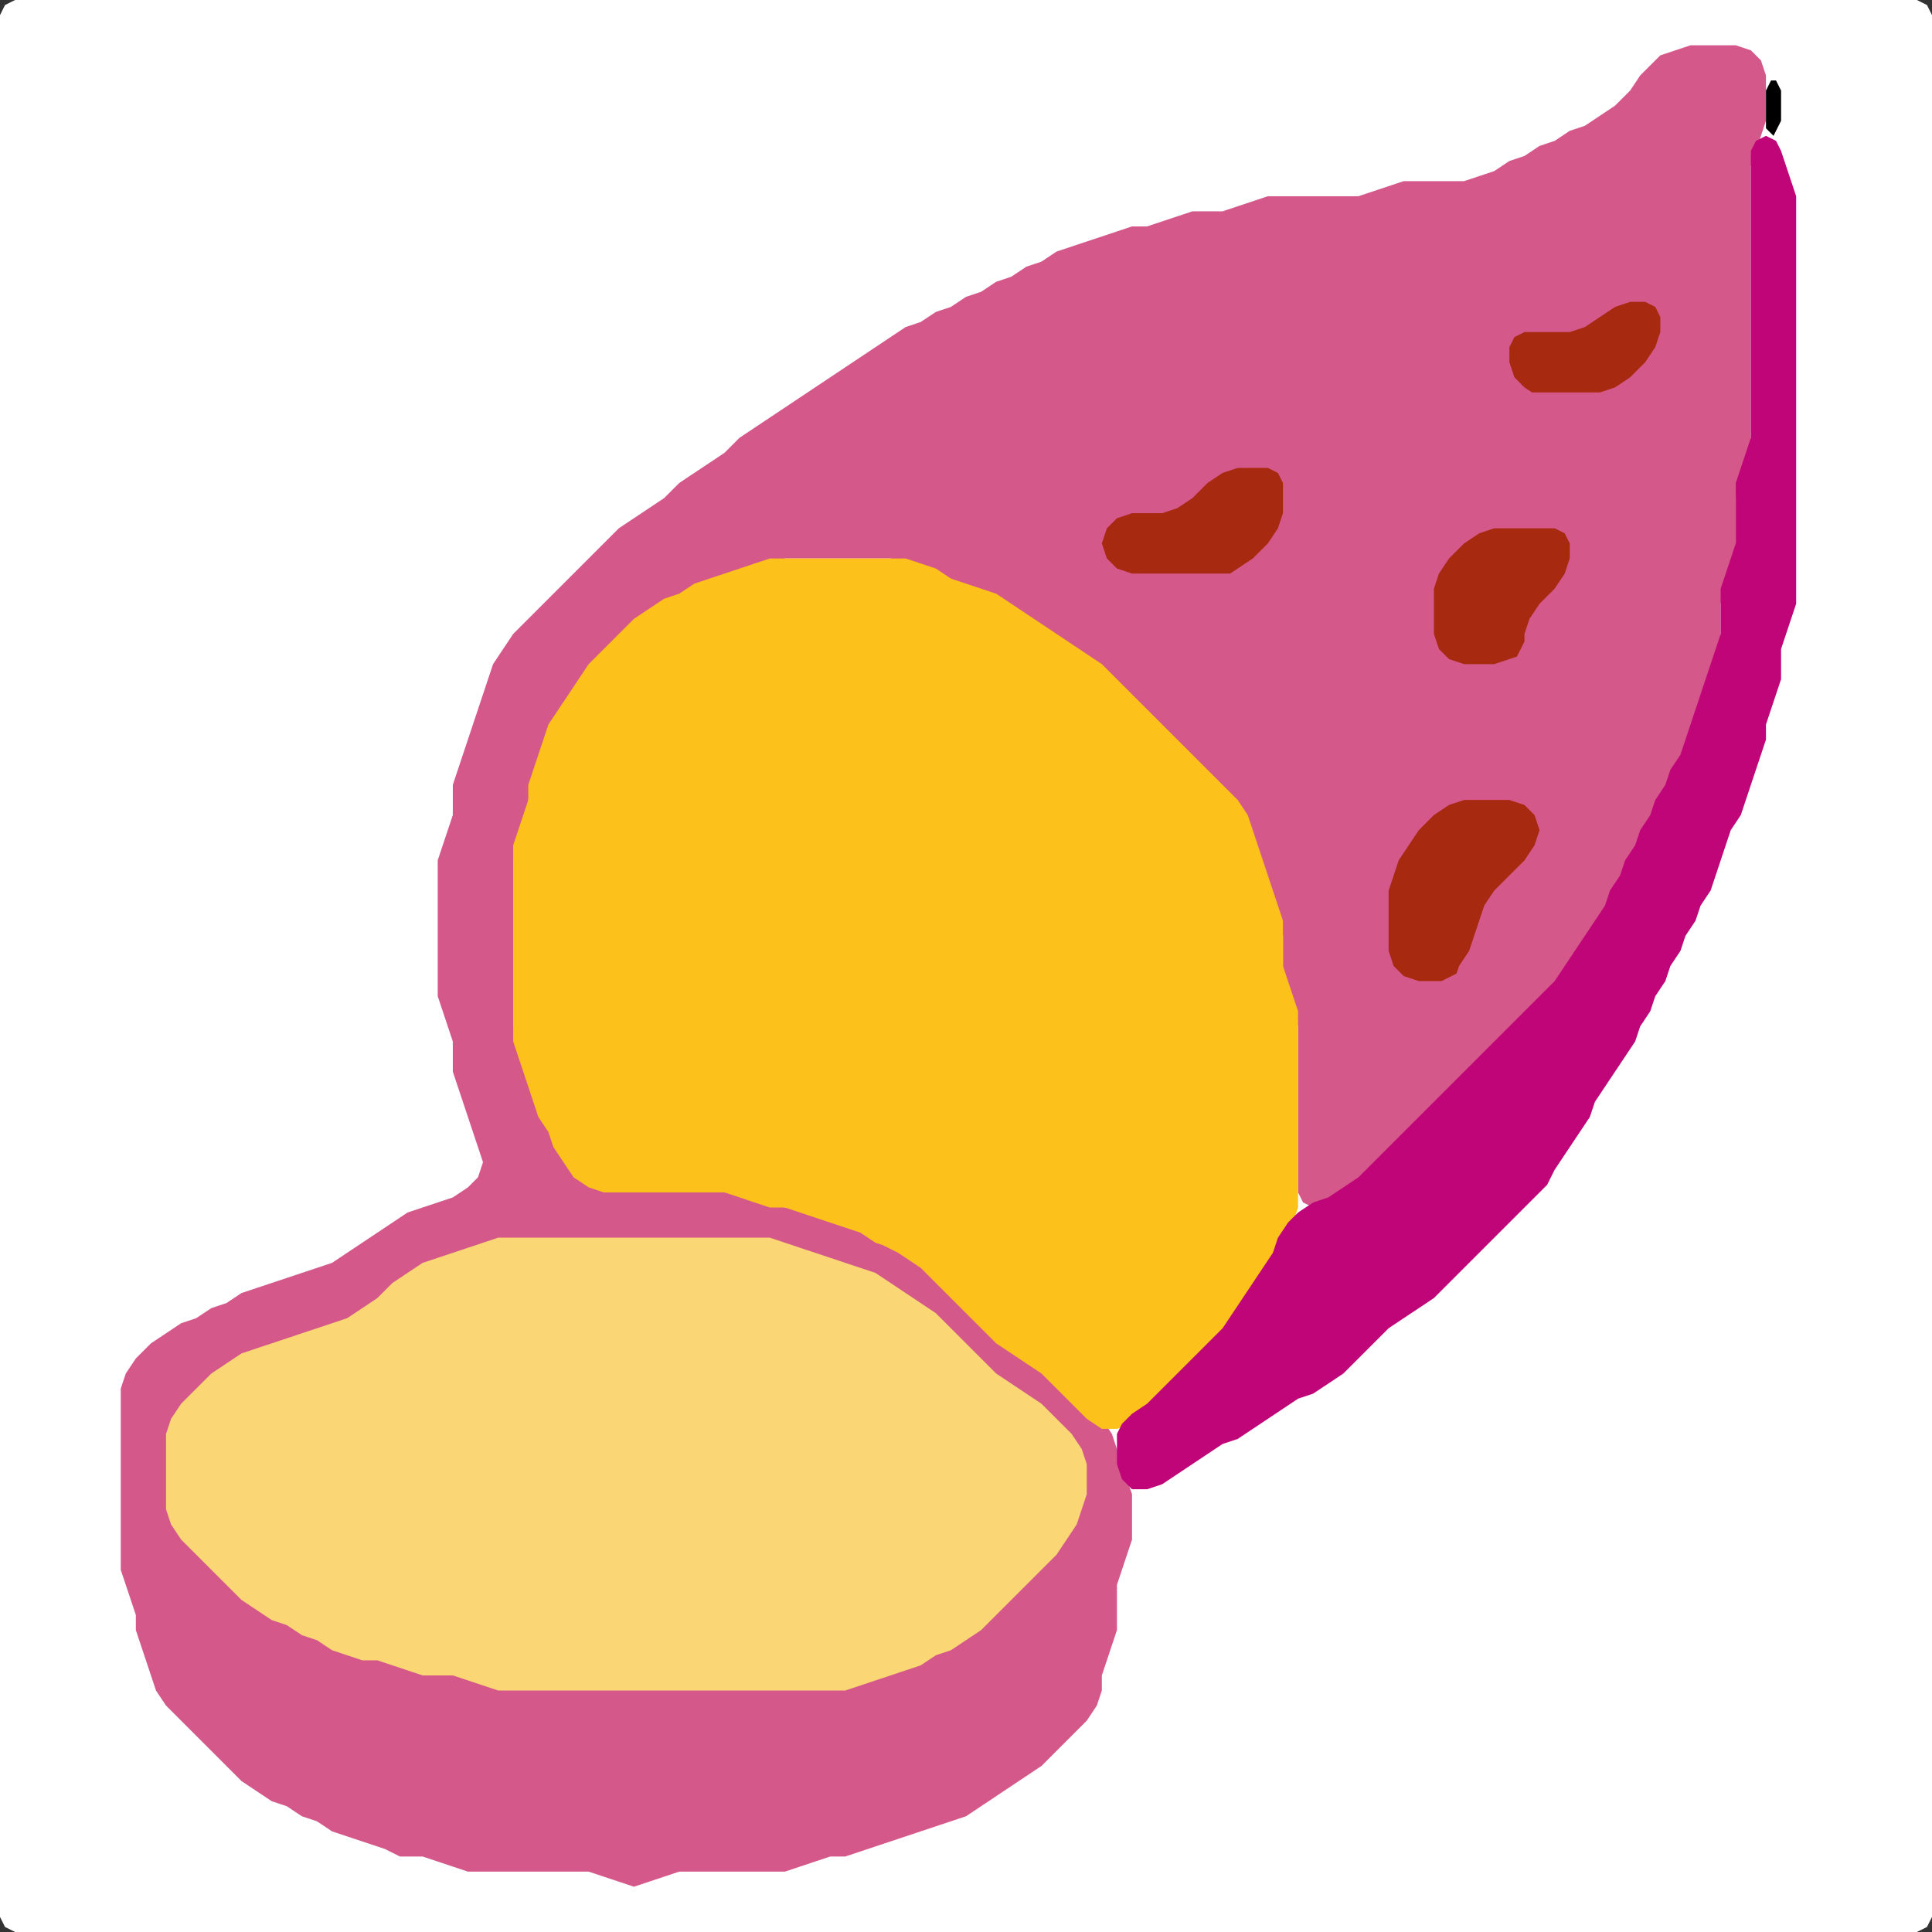 <?xml version="1.0" encoding="UTF-8" standalone="no"?>
<!DOCTYPE svg PUBLIC "-//W3C//DTD SVG 1.1//EN"
"http://www.w3.org/Graphics/SVG/1.1/DTD/svg11.dtd">
<svg width="128" height="128" xmlns="http://www.w3.org/2000/svg" version="1.1">
<rect width="100%" height="100%" fill="#333333" stroke="none"/>
<path d="M 88.5 128.0 L 89.0 128.0 L 90.0 128.0 L 91.0 128.0 L 92.0 128.0 L 93.0 128.0 L 94.0 128.0 L 95.0 128.0 L 96.0 128.0 L 97.0 128.0 L 98.0 128.0 L 99.0 128.0 L 100.0 128.0 L 101.0 128.0 L 102.0 128.0 L 103.0 128.0 L 104.0 128.0 L 105.0 128.0 L 106.0 128.0 L 107.0 128.0 L 108.0 128.0 L 109.0 128.0 L 110.0 128.0 L 111.0 128.0 L 112.0 128.0 L 113.0 128.0 L 114.0 128.0 L 115.0 128.0 L 116.0 128.0 L 117.0 128.0 L 118.0 128.0 L 119.0 128.0 L 120.0 128.0 L 121.0 128.0 L 122.0 128.0 L 123.0 128.0 L 124.0 128.0 L 125.0 128.0 L 126.0 128.0 L 127.0 128.0 L 127.667 127.667 L 128.0 127.0 L 128.0 126.0 L 128.0 125.0 L 128.0 124.0 L 128.0 123.0 L 128.0 122.0 L 128.0 121.0 L 128.0 120.0 L 128.0 119.0 L 128.0 118.0 L 128.0 117.0 L 128.0 116.0 L 128.0 115.0 L 128.0 114.0 L 128.0 113.0 L 128.0 112.0 L 128.0 111.0 L 128.0 110.0 L 128.0 109.0 L 128.0 108.0 L 128.0 107.0 L 128.0 106.0 L 128.0 105.0 L 128.0 104.0 L 128.0 103.0 L 128.0 102.0 L 128.0 101.0 L 128.0 100.0 L 128.0 99.0 L 128.0 98.0 L 128.0 97.0 L 128.0 96.0 L 128.0 95.0 L 128.0 94.0 L 128.0 93.0 L 128.0 92.0 L 128.0 91.0 L 128.0 90.0 L 128.0 89.0 L 128.0 88.0 L 128.0 87.0 L 128.0 86.0 L 128.0 85.0 L 128.0 84.0 L 128.0 83.0 L 128.0 82.0 L 128.0 81.0 L 128.0 80.0 L 128.0 79.0 L 128.0 78.0 L 128.0 77.0 L 128.0 76.0 L 128.0 75.0 L 128.0 74.0 L 128.0 73.0 L 128.0 72.0 L 128.0 71.0 L 128.0 70.0 L 128.0 69.0 L 128.0 68.0 L 128.0 67.0 L 128.0 66.0 L 128.0 65.0 L 128.0 64.0 L 128.0 63.0 L 128.0 62.0 L 128.0 61.0 L 128.0 60.0 L 128.0 59.0 L 128.0 58.0 L 128.0 57.0 L 128.0 56.0 L 128.0 55.0 L 128.0 54.0 L 128.0 53.0 L 128.0 52.0 L 128.0 51.0 L 128.0 50.0 L 128.0 49.0 L 128.0 48.0 L 128.0 47.0 L 128.0 46.0 L 128.0 45.0 L 128.0 44.0 L 128.0 43.0 L 128.0 42.0 L 128.0 41.0 L 128.0 40.0 L 128.0 39.0 L 128.0 38.0 L 128.0 37.0 L 128.0 36.0 L 128.0 35.0 L 128.0 34.0 L 128.0 33.0 L 128.0 32.0 L 128.0 31.0 L 128.0 30.0 L 128.0 29.0 L 128.0 28.0 L 128.0 27.0 L 128.0 26.0 L 128.0 25.0 L 128.0 24.0 L 128.0 23.0 L 128.0 22.0 L 128.0 21.0 L 128.0 20.0 L 128.0 19.0 L 128.0 18.0 L 128.0 17.0 L 128.0 16.0 L 128.0 15.0 L 128.0 14.0 L 128.0 13.0 L 128.0 12.0 L 128.0 11.0 L 128.0 10.0 L 128.0 9.0 L 128.0 8.0 L 128.0 7.0 L 128.0 6.0 L 128.0 5.0 L 128.0 4.0 L 128.0 3.0 L 128.0 2.0 L 128.0 1.0 L 127.667 0.333 L 127.0 0.0 L 126.0 0.0 L 125.0 0.0 L 124.0 0.0 L 123.0 0.0 L 122.0 0.0 L 121.0 0.0 L 120.0 0.0 L 119.0 0.0 L 118.0 0.0 L 117.0 0.0 L 116.0 0.0 L 115.0 0.0 L 114.0 0.0 L 113.0 0.0 L 112.0 0.0 L 111.0 0.0 L 110.0 0.0 L 109.0 0.0 L 108.0 0.0 L 107.0 0.0 L 106.0 0.0 L 105.0 0.0 L 104.0 0.0 L 103.0 0.0 L 102.0 0.0 L 101.0 0.0 L 100.0 0.0 L 99.0 0.0 L 98.0 0.0 L 97.0 0.0 L 96.0 0.0 L 95.0 0.0 L 94.0 0.0 L 93.0 0.0 L 92.0 0.0 L 91.0 0.0 L 90.0 0.0 L 89.0 0.0 L 88.0 0.0 L 87.0 0.0 L 86.0 0.0 L 85.0 0.0 L 84.0 0.0 L 83.0 0.0 L 82.0 0.0 L 81.0 0.0 L 80.0 0.0 L 79.0 0.0 L 78.0 0.0 L 77.0 0.0 L 76.0 0.0 L 75.0 0.0 L 74.0 0.0 L 73.0 0.0 L 72.0 0.0 L 71.0 0.0 L 70.0 0.0 L 69.0 0.0 L 68.0 0.0 L 67.0 0.0 L 66.0 0.0 L 65.0 0.0 L 64.0 0.0 L 63.0 0.0 L 62.0 0.0 L 61.0 0.0 L 60.0 0.0 L 59.0 0.0 L 58.0 0.0 L 57.0 0.0 L 56.0 0.0 L 55.0 0.0 L 54.0 0.0 L 53.0 0.0 L 52.0 0.0 L 51.0 0.0 L 50.0 0.0 L 49.0 0.0 L 48.0 0.0 L 47.0 0.0 L 46.0 0.0 L 45.0 0.0 L 44.0 0.0 L 43.0 0.0 L 42.0 0.0 L 41.0 0.0 L 40.0 0.0 L 39.0 0.0 L 38.0 0.0 L 37.0 0.0 L 36.0 0.0 L 35.0 0.0 L 34.0 0.0 L 33.0 0.0 L 32.0 0.0 L 31.0 0.0 L 30.0 0.0 L 29.0 0.0 L 28.0 0.0 L 27.0 0.0 L 26.0 0.0 L 25.0 0.0 L 24.0 0.0 L 23.0 0.0 L 22.0 0.0 L 21.0 0.0 L 20.0 0.0 L 19.0 0.0 L 18.0 0.0 L 17.0 0.0 L 16.0 0.0 L 15.0 0.0 L 14.0 0.0 L 13.0 0.0 L 12.0 0.0 L 11.0 0.0 L 10.0 0.0 L 9.0 0.0 L 8.0 0.0 L 7.0 0.0 L 6.0 0.0 L 5.0 0.0 L 4.0 0.0 L 3.0 0.0 L 2.0 0.0 L 1.0 0.0 L 0.333 0.333 L 0.0 1.0 L 0.0 2.0 L 0.0 3.0 L 0.0 4.0 L 0.0 5.0 L 0.0 6.0 L 0.0 7.0 L 0.0 8.0 L 0.0 9.0 L 0.0 10.0 L 0.0 11.0 L 0.0 12.0 L 0.0 13.0 L 0.0 14.0 L 0.0 15.0 L 0.0 16.0 L 0.0 17.0 L 0.0 18.0 L 0.0 19.0 L 0.0 20.0 L 0.0 21.0 L 0.0 22.0 L 0.0 23.0 L 0.0 24.0 L 0.0 25.0 L 0.0 26.0 L 0.0 27.0 L 0.0 28.0 L 0.0 29.0 L 0.0 30.0 L 0.0 31.0 L 0.0 32.0 L 0.0 33.0 L 0.0 34.0 L 0.0 35.0 L 0.0 36.0 L 0.0 37.0 L 0.0 38.0 L 0.0 39.0 L 0.0 40.0 L 0.0 41.0 L 0.0 42.0 L 0.0 43.0 L 0.0 44.0 L 0.0 45.0 L 0.0 46.0 L 0.0 47.0 L 0.0 48.0 L 0.0 49.0 L 0.0 50.0 L 0.0 51.0 L 0.0 52.0 L 0.0 53.0 L 0.0 54.0 L 0.0 55.0 L 0.0 56.0 L 0.0 57.0 L 0.0 58.0 L 0.0 59.0 L 0.0 60.0 L 0.0 61.0 L 0.0 62.0 L 0.0 63.0 L 0.0 64.0 L 0.0 65.0 L 0.0 66.0 L 0.0 67.0 L 0.0 68.0 L 0.0 69.0 L 0.0 70.0 L 0.0 71.0 L 0.0 72.0 L 0.0 73.0 L 0.0 74.0 L 0.0 75.0 L 0.0 76.0 L 0.0 77.0 L 0.0 78.0 L 0.0 79.0 L 0.0 80.0 L 0.0 81.0 L 0.0 82.0 L 0.0 83.0 L 0.0 84.0 L 0.0 85.0 L 0.0 86.0 L 0.0 87.0 L 0.0 88.0 L 0.0 89.0 L 0.0 90.0 L 0.0 91.0 L 0.0 92.0 L 0.0 93.0 L 0.0 94.0 L 0.0 95.0 L 0.0 96.0 L 0.0 97.0 L 0.0 98.0 L 0.0 99.0 L 0.0 100.0 L 0.0 101.0 L 0.0 102.0 L 0.0 103.0 L 0.0 104.0 L 0.0 105.0 L 0.0 106.0 L 0.0 107.0 L 0.0 108.0 L 0.0 109.0 L 0.0 110.0 L 0.0 111.0 L 0.0 112.0 L 0.0 113.0 L 0.0 114.0 L 0.0 115.0 L 0.0 116.0 L 0.0 117.0 L 0.0 118.0 L 0.0 119.0 L 0.0 120.0 L 0.0 121.0 L 0.0 122.0 L 0.0 123.0 L 0.0 124.0 L 0.0 125.0 L 0.0 126.0 L 0.0 127.0 L 0.333 127.667 L 1.0 128.0 L 2.0 128.0 L 3.0 128.0 L 4.0 128.0 L 5.0 128.0 L 6.0 128.0 L 7.0 128.0 L 8.0 128.0 L 9.0 128.0 L 10.0 128.0 L 11.0 128.0 L 12.0 128.0 L 13.0 128.0 L 14.0 128.0 L 15.0 128.0 L 16.0 128.0 L 17.0 128.0 L 18.0 128.0 L 19.0 128.0 L 20.0 128.0 L 21.0 128.0 L 22.0 128.0 L 23.0 128.0 L 24.0 128.0 L 25.0 128.0 L 26.0 128.0 L 27.0 128.0 L 28.0 128.0 L 29.0 128.0 L 30.0 128.0 L 31.0 128.0 L 32.0 128.0 L 33.0 128.0 L 34.0 128.0 L 35.0 128.0 L 36.0 128.0 L 37.0 128.0 L 38.0 128.0 L 39.0 128.0 L 40.0 128.0 L 41.0 128.0 L 42.0 128.0 L 43.0 128.0 L 44.0 128.0 L 45.0 128.0 L 46.0 128.0 L 47.0 128.0 L 48.0 128.0 L 49.0 128.0 L 50.0 128.0 L 51.0 128.0 L 52.0 128.0 L 53.0 128.0 L 54.0 128.0 L 55.0 128.0 L 56.0 128.0 L 57.0 128.0 L 58.0 128.0 L 59.0 128.0 L 60.0 128.0 L 61.0 128.0 L 62.0 128.0 L 63.0 128.0 L 64.0 128.0 L 65.0 128.0 L 66.0 128.0 L 67.0 128.0 L 68.0 128.0 L 69.0 128.0 L 70.0 128.0 L 71.0 128.0 L 72.0 128.0 L 73.0 128.0 L 74.0 128.0 L 75.0 128.0 L 76.0 128.0 L 77.0 128.0 L 78.0 128.0 L 79.0 128.0 L 80.0 128.0 L 81.0 128.0 L 82.0 128.0 L 83.0 128.0 L 84.0 128.0 L 85.0 128.0 L 86.0 128.0 L 87.0 128.0 L 87.5 128.0 Z" stroke="none" fill="rgb(255,255,255)" />
<path d="M 26.5 123.0 L 27.0 123.0 L 28.0 123.0 L 29.0 123.333 L 30.0 123.667 L 31.0 124.0 L 32.0 124.0 L 33.0 124.0 L 34.0 124.0 L 35.0 124.0 L 36.0 124.0 L 37.0 124.0 L 38.0 124.0 L 39.0 124.0 L 40.0 124.333 L 41.0 124.667 L 42.0 125.0 L 43.0 124.667 L 44.0 124.333 L 45.0 124.0 L 46.0 124.0 L 47.0 124.0 L 48.0 124.0 L 49.0 124.0 L 50.0 124.0 L 51.0 124.0 L 52.0 124.0 L 53.0 123.667 L 54.0 123.333 L 55.0 123.0 L 56.0 123.0 L 57.0 122.667 L 58.0 122.333 L 59.0 122.0 L 60.0 121.667 L 61.0 121.333 L 62.0 121.0 L 63.0 120.667 L 64.0 120.333 L 65.0 119.667 L 66.0 119.0 L 67.0 118.333 L 68.0 117.667 L 69.0 117.0 L 70.0 116.0 L 71.0 115.0 L 72.0 114.0 L 72.667 113.0 L 73.0 112.0 L 73.0 111.0 L 73.333 110.0 L 73.667 109.0 L 74.0 108.0 L 74.0 107.0 L 74.0 106.0 L 74.0 105.0 L 74.333 104.0 L 74.667 103.0 L 75.0 102.0 L 75.0 101.0 L 75.0 100.0 L 75.0 99.0 L 74.667 98.0 L 74.333 97.0 L 74.0 96.0 L 73.667 95.0 L 73.0 94.0 L 72.0 93.0 L 71.0 92.0 L 70.0 91.0 L 69.0 90.333 L 68.0 89.667 L 67.0 89.0 L 66.0 88.0 L 65.0 87.0 L 64.0 86.0 L 63.0 85.0 L 62.0 84.0 L 61.0 83.333 L 60.0 82.667 L 59.0 82.333 L 58.0 81.667 L 57.0 81.333 L 56.0 81.0 L 55.0 80.667 L 54.0 80.333 L 53.0 80.0 L 52.0 80.0 L 51.0 79.667 L 50.0 79.333 L 49.0 79.0 L 48.0 79.0 L 47.0 79.0 L 46.0 79.0 L 45.0 79.0 L 44.0 79.0 L 43.0 79.0 L 42.0 79.0 L 41.0 79.0 L 40.0 78.667 L 39.0 78.0 L 38.0 77.0 L 37.333 76.0 L 36.667 75.0 L 36.333 74.0 L 35.667 73.0 L 35.333 72.0 L 35.0 71.0 L 34.667 70.0 L 34.333 69.0 L 34.0 68.0 L 34.0 67.0 L 34.0 66.0 L 34.0 65.0 L 34.0 64.0 L 34.0 63.0 L 34.0 62.0 L 34.0 61.0 L 34.0 60.0 L 34.0 59.0 L 34.0 58.0 L 34.0 57.0 L 34.333 56.0 L 34.667 55.0 L 35.0 54.0 L 35.0 53.0 L 35.333 52.0 L 35.667 51.0 L 36.0 50.0 L 36.333 49.0 L 37.0 48.0 L 37.667 47.0 L 38.333 46.0 L 39.0 45.0 L 40.0 44.0 L 41.0 43.0 L 42.0 42.0 L 43.0 41.0 L 44.0 40.333 L 45.0 39.667 L 46.0 39.333 L 47.0 38.667 L 48.0 38.333 L 49.0 38.0 L 50.0 37.667 L 51.0 37.333 L 52.0 37.0 L 53.0 37.0 L 54.0 37.0 L 55.0 37.0 L 56.0 37.0 L 57.0 37.0 L 58.0 37.0 L 59.0 37.0 L 60.0 37.333 L 61.0 37.667 L 62.0 38.333 L 63.0 38.667 L 64.0 39.0 L 65.0 39.333 L 66.0 40.0 L 67.0 40.667 L 68.0 41.333 L 69.0 42.0 L 70.0 42.667 L 71.0 43.333 L 72.0 44.0 L 73.0 45.0 L 74.0 46.0 L 75.0 47.0 L 76.0 48.0 L 77.0 49.0 L 78.0 50.0 L 79.0 51.0 L 80.0 52.0 L 81.0 53.0 L 82.0 54.0 L 82.667 55.0 L 83.0 56.0 L 83.333 57.0 L 83.667 58.0 L 84.0 59.0 L 84.333 60.0 L 84.667 61.0 L 85.0 62.0 L 85.0 63.0 L 85.0 64.0 L 85.0 65.0 L 85.333 66.0 L 85.667 67.0 L 86.0 68.0 L 86.0 69.0 L 86.0 70.0 L 86.0 71.0 L 86.0 72.0 L 86.0 73.0 L 86.0 74.0 L 86.0 75.0 L 86.0 76.0 L 86.0 77.0 L 86.0 78.0 L 86.0 79.0 L 86.333 79.667 L 87.0 80.0 L 88.0 79.667 L 89.0 79.333 L 90.0 78.667 L 91.0 78.0 L 92.0 77.0 L 93.0 76.0 L 94.0 75.0 L 95.0 74.0 L 96.0 73.0 L 97.0 72.0 L 98.0 71.0 L 99.0 70.0 L 100.0 69.0 L 101.0 68.0 L 102.0 67.0 L 103.0 66.0 L 103.667 65.0 L 104.333 64.0 L 105.0 63.0 L 105.667 62.0 L 106.333 61.0 L 106.667 60.0 L 107.333 59.0 L 107.667 58.0 L 108.333 57.0 L 108.667 56.0 L 109.333 55.0 L 109.667 54.0 L 110.333 53.0 L 110.667 52.0 L 111.333 51.0 L 111.667 50.0 L 112.0 49.0 L 112.333 48.0 L 112.667 47.0 L 113.0 46.0 L 113.333 45.0 L 113.667 44.0 L 114.0 43.0 L 114.0 42.0 L 114.0 41.0 L 114.0 40.0 L 114.333 39.0 L 114.667 38.0 L 115.0 37.0 L 115.0 36.0 L 115.0 35.0 L 115.0 34.0 L 115.0 33.0 L 115.333 32.0 L 115.667 31.0 L 116.0 30.0 L 116.0 29.0 L 116.0 28.0 L 116.0 27.0 L 116.0 26.0 L 116.0 25.0 L 116.0 24.0 L 116.0 23.0 L 116.0 22.0 L 116.0 21.0 L 116.0 20.0 L 116.0 19.0 L 116.0 18.0 L 116.0 17.0 L 116.0 16.0 L 116.0 15.0 L 116.0 14.0 L 116.0 13.0 L 116.0 12.0 L 116.0 11.0 L 116.333 10.0 L 116.667 9.0 L 117.0 8.0 L 117.0 7.0 L 117.0 6.0 L 117.0 5.0 L 116.667 4.0 L 116.0 3.333 L 115.0 3.0 L 114.0 3.0 L 113.0 3.0 L 112.0 3.0 L 111.0 3.333 L 110.0 3.667 L 109.333 4.333 L 108.667 5.0 L 108.0 6.0 L 107.0 7.0 L 106.0 7.667 L 105.0 8.333 L 104.0 8.667 L 103.0 9.333 L 102.0 9.667 L 101.0 10.333 L 100.0 10.667 L 99.0 11.333 L 98.0 11.667 L 97.0 12.0 L 96.0 12.0 L 95.0 12.0 L 94.0 12.0 L 93.0 12.0 L 92.0 12.333 L 91.0 12.667 L 90.0 13.0 L 89.0 13.0 L 88.0 13.0 L 87.0 13.0 L 86.0 13.0 L 85.0 13.0 L 84.0 13.0 L 83.0 13.333 L 82.0 13.667 L 81.0 14.0 L 80.0 14.0 L 79.0 14.0 L 78.0 14.333 L 77.0 14.667 L 76.0 15.0 L 75.0 15.0 L 74.0 15.333 L 73.0 15.667 L 72.0 16.0 L 71.0 16.333 L 70.0 16.667 L 69.0 17.333 L 68.0 17.667 L 67.0 18.333 L 66.0 18.667 L 65.0 19.333 L 64.0 19.667 L 63.0 20.333 L 62.0 20.667 L 61.0 21.333 L 60.0 21.667 L 59.0 22.333 L 58.0 23.0 L 57.0 23.667 L 56.0 24.333 L 55.0 25.0 L 54.0 25.667 L 53.0 26.333 L 52.0 27.0 L 51.0 27.667 L 50.0 28.333 L 49.0 29.0 L 48.0 30.0 L 47.0 30.667 L 46.0 31.333 L 45.0 32.0 L 44.0 33.0 L 43.0 33.667 L 42.0 34.333 L 41.0 35.0 L 40.0 36.0 L 39.0 37.0 L 38.0 38.0 L 37.0 39.0 L 36.0 40.0 L 35.0 41.0 L 34.0 42.0 L 33.333 43.0 L 32.667 44.0 L 32.333 45.0 L 32.0 46.0 L 31.667 47.0 L 31.333 48.0 L 31.0 49.0 L 30.667 50.0 L 30.333 51.0 L 30.0 52.0 L 30.0 53.0 L 30.0 54.0 L 29.667 55.0 L 29.333 56.0 L 29.0 57.0 L 29.0 58.0 L 29.0 59.0 L 29.0 60.0 L 29.0 61.0 L 29.0 62.0 L 29.0 63.0 L 29.0 64.0 L 29.0 65.0 L 29.0 66.0 L 29.333 67.0 L 29.667 68.0 L 30.0 69.0 L 30.0 70.0 L 30.0 71.0 L 30.333 72.0 L 30.667 73.0 L 31.0 74.0 L 31.333 75.0 L 31.667 76.0 L 32.0 77.0 L 31.667 78.0 L 31.0 78.667 L 30.0 79.333 L 29.0 79.667 L 28.0 80.0 L 27.0 80.333 L 26.0 81.0 L 25.0 81.667 L 24.0 82.333 L 23.0 83.0 L 22.0 83.667 L 21.0 84.0 L 20.0 84.333 L 19.0 84.667 L 18.0 85.0 L 17.0 85.333 L 16.0 85.667 L 15.0 86.333 L 14.0 86.667 L 13.0 87.333 L 12.0 87.667 L 11.0 88.333 L 10.0 89.0 L 9.0 90.0 L 8.333 91.0 L 8.0 92.0 L 8.0 93.0 L 8.0 94.0 L 8.0 95.0 L 8.0 96.0 L 8.0 97.0 L 8.0 98.0 L 8.0 99.0 L 8.0 100.0 L 8.0 101.0 L 8.0 102.0 L 8.0 103.0 L 8.0 104.0 L 8.333 105.0 L 8.667 106.0 L 9.0 107.0 L 9.0 108.0 L 9.333 109.0 L 9.667 110.0 L 10.0 111.0 L 10.333 112.0 L 11.0 113.0 L 12.0 114.0 L 13.0 115.0 L 14.0 116.0 L 15.0 117.0 L 16.0 118.0 L 17.0 118.667 L 18.0 119.333 L 19.0 119.667 L 20.0 120.333 L 21.0 120.667 L 22.0 121.333 L 23.0 121.667 L 24.0 122.0 L 25.0 122.333 L 25.5 122.5 Z" stroke="none" fill="rgb(213,88,139)" />
<path d="M 59.5 83.0 L 60.0 83.333 L 61.0 84.0 L 62.0 85.0 L 63.0 86.0 L 64.0 87.0 L 65.0 88.0 L 66.0 89.0 L 67.0 89.667 L 68.0 90.333 L 69.0 91.0 L 70.0 92.0 L 71.0 93.0 L 72.0 94.0 L 73.0 94.667 L 74.0 94.667 L 75.0 94.333 L 76.0 93.667 L 77.0 93.0 L 78.0 92.0 L 79.0 91.0 L 80.0 90.0 L 81.0 89.0 L 81.667 88.0 L 82.333 87.0 L 83.0 86.0 L 83.667 85.0 L 84.333 84.0 L 84.667 83.0 L 85.333 82.0 L 85.667 81.0 L 86.0 80.0 L 86.0 79.0 L 86.0 78.0 L 86.0 77.0 L 86.0 76.0 L 86.0 75.0 L 86.0 74.0 L 86.0 73.0 L 86.0 72.0 L 86.0 71.0 L 86.0 70.0 L 86.0 69.0 L 86.0 68.0 L 86.0 67.0 L 85.667 66.0 L 85.333 65.0 L 85.0 64.0 L 85.0 63.0 L 85.0 62.0 L 85.0 61.0 L 84.667 60.0 L 84.333 59.0 L 84.0 58.0 L 83.667 57.0 L 83.333 56.0 L 83.0 55.0 L 82.667 54.0 L 82.0 53.0 L 81.0 52.0 L 80.0 51.0 L 79.0 50.0 L 78.0 49.0 L 77.0 48.0 L 76.0 47.0 L 75.0 46.0 L 74.0 45.0 L 73.0 44.0 L 72.0 43.333 L 71.0 42.667 L 70.0 42.0 L 69.0 41.333 L 68.0 40.667 L 67.0 40.0 L 66.0 39.333 L 65.0 39.0 L 64.0 38.667 L 63.0 38.333 L 62.0 37.667 L 61.0 37.333 L 60.0 37.0 L 59.0 37.0 L 58.0 37.0 L 57.0 37.0 L 56.0 37.0 L 55.0 37.0 L 54.0 37.0 L 53.0 37.0 L 52.0 37.0 L 51.0 37.0 L 50.0 37.333 L 49.0 37.667 L 48.0 38.0 L 47.0 38.333 L 46.0 38.667 L 45.0 39.333 L 44.0 39.667 L 43.0 40.333 L 42.0 41.0 L 41.0 42.0 L 40.0 43.0 L 39.0 44.0 L 38.333 45.0 L 37.667 46.0 L 37.0 47.0 L 36.333 48.0 L 36.0 49.0 L 35.667 50.0 L 35.333 51.0 L 35.0 52.0 L 35.0 53.0 L 34.667 54.0 L 34.333 55.0 L 34.0 56.0 L 34.0 57.0 L 34.0 58.0 L 34.0 59.0 L 34.0 60.0 L 34.0 61.0 L 34.0 62.0 L 34.0 63.0 L 34.0 64.0 L 34.0 65.0 L 34.0 66.0 L 34.0 67.0 L 34.0 68.0 L 34.0 69.0 L 34.333 70.0 L 34.667 71.0 L 35.0 72.0 L 35.333 73.0 L 35.667 74.0 L 36.333 75.0 L 36.667 76.0 L 37.333 77.0 L 38.0 78.0 L 39.0 78.667 L 40.0 79.0 L 41.0 79.0 L 42.0 79.0 L 43.0 79.0 L 44.0 79.0 L 45.0 79.0 L 46.0 79.0 L 47.0 79.0 L 48.0 79.0 L 49.0 79.333 L 50.0 79.667 L 51.0 80.0 L 52.0 80.0 L 53.0 80.333 L 54.0 80.667 L 55.0 81.0 L 56.0 81.333 L 57.0 81.667 L 58.0 82.333 L 58.5 82.5 Z" stroke="none" fill="rgb(252,193,26)" />
<path d="M 46.5 112.0 L 47.0 112.0 L 48.0 112.0 L 49.0 112.0 L 50.0 112.0 L 51.0 112.0 L 52.0 112.0 L 53.0 112.0 L 54.0 112.0 L 55.0 112.0 L 56.0 112.0 L 57.0 111.667 L 58.0 111.333 L 59.0 111.0 L 60.0 110.667 L 61.0 110.333 L 62.0 109.667 L 63.0 109.333 L 64.0 108.667 L 65.0 108.0 L 66.0 107.0 L 67.0 106.0 L 68.0 105.0 L 69.0 104.0 L 70.0 103.0 L 70.667 102.0 L 71.333 101.0 L 71.667 100.0 L 72.0 99.0 L 72.0 98.0 L 72.0 97.0 L 71.667 96.0 L 71.0 95.0 L 70.0 94.0 L 69.0 93.0 L 68.0 92.333 L 67.0 91.667 L 66.0 91.0 L 65.0 90.0 L 64.0 89.0 L 63.0 88.0 L 62.0 87.0 L 61.0 86.333 L 60.0 85.667 L 59.0 85.0 L 58.0 84.333 L 57.0 84.0 L 56.0 83.667 L 55.0 83.333 L 54.0 83.0 L 53.0 82.667 L 52.0 82.333 L 51.0 82.0 L 50.0 82.0 L 49.0 82.0 L 48.0 82.0 L 47.0 82.0 L 46.0 82.0 L 45.0 82.0 L 44.0 82.0 L 43.0 82.0 L 42.0 82.0 L 41.0 82.0 L 40.0 82.0 L 39.0 82.0 L 38.0 82.0 L 37.0 82.0 L 36.0 82.0 L 35.0 82.0 L 34.0 82.0 L 33.0 82.0 L 32.0 82.333 L 31.0 82.667 L 30.0 83.0 L 29.0 83.333 L 28.0 83.667 L 27.0 84.333 L 26.0 85.0 L 25.0 86.0 L 24.0 86.667 L 23.0 87.333 L 22.0 87.667 L 21.0 88.0 L 20.0 88.333 L 19.0 88.667 L 18.0 89.0 L 17.0 89.333 L 16.0 89.667 L 15.0 90.333 L 14.0 91.0 L 13.0 92.0 L 12.0 93.0 L 11.333 94.0 L 11.0 95.0 L 11.0 96.0 L 11.0 97.0 L 11.0 98.0 L 11.0 99.0 L 11.0 100.0 L 11.333 101.0 L 12.0 102.0 L 13.0 103.0 L 14.0 104.0 L 15.0 105.0 L 16.0 106.0 L 17.0 106.667 L 18.0 107.333 L 19.0 107.667 L 20.0 108.333 L 21.0 108.667 L 22.0 109.333 L 23.0 109.667 L 24.0 110.0 L 25.0 110.0 L 26.0 110.333 L 27.0 110.667 L 28.0 111.0 L 29.0 111.0 L 30.0 111.0 L 31.0 111.333 L 32.0 111.667 L 33.0 112.0 L 34.0 112.0 L 35.0 112.0 L 36.0 112.0 L 37.0 112.0 L 38.0 112.0 L 39.0 112.0 L 40.0 112.0 L 41.0 112.0 L 42.0 112.0 L 43.0 112.0 L 44.0 112.0 L 45.0 112.0 L 45.5 112.0 Z" stroke="none" fill="rgb(250,214,117)" />
<path d="M 103.0 77.5 L 103.333 77.0 L 104.0 76.0 L 104.667 75.0 L 105.333 74.0 L 105.667 73.0 L 106.333 72.0 L 107.0 71.0 L 107.667 70.0 L 108.333 69.0 L 108.667 68.0 L 109.333 67.0 L 109.667 66.0 L 110.333 65.0 L 110.667 64.0 L 111.333 63.0 L 111.667 62.0 L 112.333 61.0 L 112.667 60.0 L 113.333 59.0 L 113.667 58.0 L 114.0 57.0 L 114.333 56.0 L 114.667 55.0 L 115.333 54.0 L 115.667 53.0 L 116.0 52.0 L 116.333 51.0 L 116.667 50.0 L 117.0 49.0 L 117.0 48.0 L 117.333 47.0 L 117.667 46.0 L 118.0 45.0 L 118.0 44.0 L 118.0 43.0 L 118.333 42.0 L 118.667 41.0 L 119.0 40.0 L 119.0 39.0 L 119.0 38.0 L 119.0 37.0 L 119.0 36.0 L 119.0 35.0 L 119.0 34.0 L 119.0 33.0 L 119.0 32.0 L 119.0 31.0 L 119.0 30.0 L 119.0 29.0 L 119.0 28.0 L 119.0 27.0 L 119.0 26.0 L 119.0 25.0 L 119.0 24.0 L 119.0 23.0 L 119.0 22.0 L 119.0 21.0 L 119.0 20.0 L 119.0 19.0 L 119.0 18.0 L 119.0 17.0 L 119.0 16.0 L 119.0 15.0 L 119.0 14.0 L 119.0 13.0 L 118.667 12.0 L 118.333 11.0 L 118.0 10.0 L 117.667 9.333 L 117.0 9.0 L 116.333 9.333 L 116.0 10.0 L 116.0 11.0 L 116.0 12.0 L 116.0 13.0 L 116.0 14.0 L 116.0 15.0 L 116.0 16.0 L 116.0 17.0 L 116.0 18.0 L 116.0 19.0 L 116.0 20.0 L 116.0 21.0 L 116.0 22.0 L 116.0 23.0 L 116.0 24.0 L 116.0 25.0 L 116.0 26.0 L 116.0 27.0 L 116.0 28.0 L 116.0 29.0 L 115.667 30.0 L 115.333 31.0 L 115.0 32.0 L 115.0 33.0 L 115.0 34.0 L 115.0 35.0 L 115.0 36.0 L 114.667 37.0 L 114.333 38.0 L 114.0 39.0 L 114.0 40.0 L 114.0 41.0 L 114.0 42.0 L 113.667 43.0 L 113.333 44.0 L 113.0 45.0 L 112.667 46.0 L 112.333 47.0 L 112.0 48.0 L 111.667 49.0 L 111.333 50.0 L 110.667 51.0 L 110.333 52.0 L 109.667 53.0 L 109.333 54.0 L 108.667 55.0 L 108.333 56.0 L 107.667 57.0 L 107.333 58.0 L 106.667 59.0 L 106.333 60.0 L 105.667 61.0 L 105.0 62.0 L 104.333 63.0 L 103.667 64.0 L 103.0 65.0 L 102.0 66.0 L 101.0 67.0 L 100.0 68.0 L 99.0 69.0 L 98.0 70.0 L 97.0 71.0 L 96.0 72.0 L 95.0 73.0 L 94.0 74.0 L 93.0 75.0 L 92.0 76.0 L 91.0 77.0 L 90.0 78.0 L 89.0 78.667 L 88.0 79.333 L 87.0 79.667 L 86.0 80.333 L 85.333 81.0 L 84.667 82.0 L 84.333 83.0 L 83.667 84.0 L 83.0 85.0 L 82.333 86.0 L 81.667 87.0 L 81.0 88.0 L 80.0 89.0 L 79.0 90.0 L 78.0 91.0 L 77.0 92.0 L 76.0 93.0 L 75.0 93.667 L 74.333 94.333 L 74.0 95.0 L 74.0 96.0 L 74.0 97.0 L 74.333 98.0 L 75.0 98.667 L 76.0 98.667 L 77.0 98.333 L 78.0 97.667 L 79.0 97.0 L 80.0 96.333 L 81.0 95.667 L 82.0 95.333 L 83.0 94.667 L 84.0 94.0 L 85.0 93.333 L 86.0 92.667 L 87.0 92.333 L 88.0 91.667 L 89.0 91.0 L 90.0 90.0 L 91.0 89.0 L 92.0 88.0 L 93.0 87.333 L 94.0 86.667 L 95.0 86.0 L 96.0 85.0 L 97.0 84.0 L 98.0 83.0 L 99.0 82.0 L 100.0 81.0 L 101.0 80.0 L 102.0 79.0 L 102.5 78.5 Z" stroke="none" fill="rgb(191,5,119)" />
<path d="M 96.5 64.5 L 96.667 64.0 L 97.333 63.0 L 97.667 62.0 L 98.0 61.0 L 98.333 60.0 L 99.0 59.0 L 100.0 58.0 L 101.0 57.0 L 101.667 56.0 L 102.0 55.0 L 101.667 54.0 L 101.0 53.333 L 100.0 53.0 L 99.0 53.0 L 98.0 53.0 L 97.0 53.0 L 96.0 53.333 L 95.0 54.0 L 94.0 55.0 L 93.333 56.0 L 92.667 57.0 L 92.333 58.0 L 92.0 59.0 L 92.0 60.0 L 92.0 61.0 L 92.0 62.0 L 92.0 63.0 L 92.333 64.0 L 93.0 64.667 L 94.0 65.0 L 95.0 65.0 L 95.5 65.0 Z" stroke="none" fill="rgb(166,41,16)" />
<path d="M 101.0 42.5 L 101.0 42.0 L 101.333 41.0 L 102.0 40.0 L 103.0 39.0 L 103.667 38.0 L 104.0 37.0 L 104.0 36.0 L 103.667 35.333 L 103.0 35.0 L 102.0 35.0 L 101.0 35.0 L 100.0 35.0 L 99.0 35.0 L 98.0 35.333 L 97.0 36.0 L 96.0 37.0 L 95.333 38.0 L 95.0 39.0 L 95.0 40.0 L 95.0 41.0 L 95.0 42.0 L 95.333 43.0 L 96.0 43.667 L 97.0 44.0 L 98.0 44.0 L 99.0 44.0 L 100.0 43.667 L 100.5 43.5 Z" stroke="none" fill="rgb(166,41,16)" />
<path d="M 81.5 38.0 L 82.0 37.667 L 83.0 37.0 L 84.0 36.0 L 84.667 35.0 L 85.0 34.0 L 85.0 33.0 L 85.0 32.0 L 84.667 31.333 L 84.0 31.0 L 83.0 31.0 L 82.0 31.0 L 81.0 31.333 L 80.0 32.0 L 79.0 33.0 L 78.0 33.667 L 77.0 34.0 L 76.0 34.0 L 75.0 34.0 L 74.0 34.333 L 73.333 35.0 L 73.0 36.0 L 73.333 37.0 L 74.0 37.667 L 75.0 38.0 L 76.0 38.0 L 77.0 38.0 L 78.0 38.0 L 79.0 38.0 L 80.0 38.0 L 80.5 38.0 Z" stroke="none" fill="rgb(166,41,16)" />
<path d="M 102.5 26.0 L 103.0 26.0 L 104.0 26.0 L 105.0 26.0 L 106.0 26.0 L 107.0 25.667 L 108.0 25.0 L 109.0 24.0 L 109.667 23.0 L 110.0 22.0 L 110.0 21.0 L 109.667 20.333 L 109.0 20.0 L 108.0 20.0 L 107.0 20.333 L 106.0 21.0 L 105.0 21.667 L 104.0 22.0 L 103.0 22.0 L 102.0 22.0 L 101.0 22.0 L 100.333 22.333 L 100.0 23.0 L 100.0 24.0 L 100.333 25.0 L 101.0 25.667 L 101.5 26.0 Z" stroke="none" fill="rgb(166,41,16)" />
<path d="M 117.5 9.0 L 117.667 8.667 L 118.0 8.0 L 118.0 7.0 L 118.0 6.0 L 117.667 5.333 L 117.333 5.333 L 117.0 6.0 L 117.0 7.0 L 117.0 8.0 L 117.0 8.5 Z" stroke="none" fill="rgb(0,0,0)" />
</svg>
